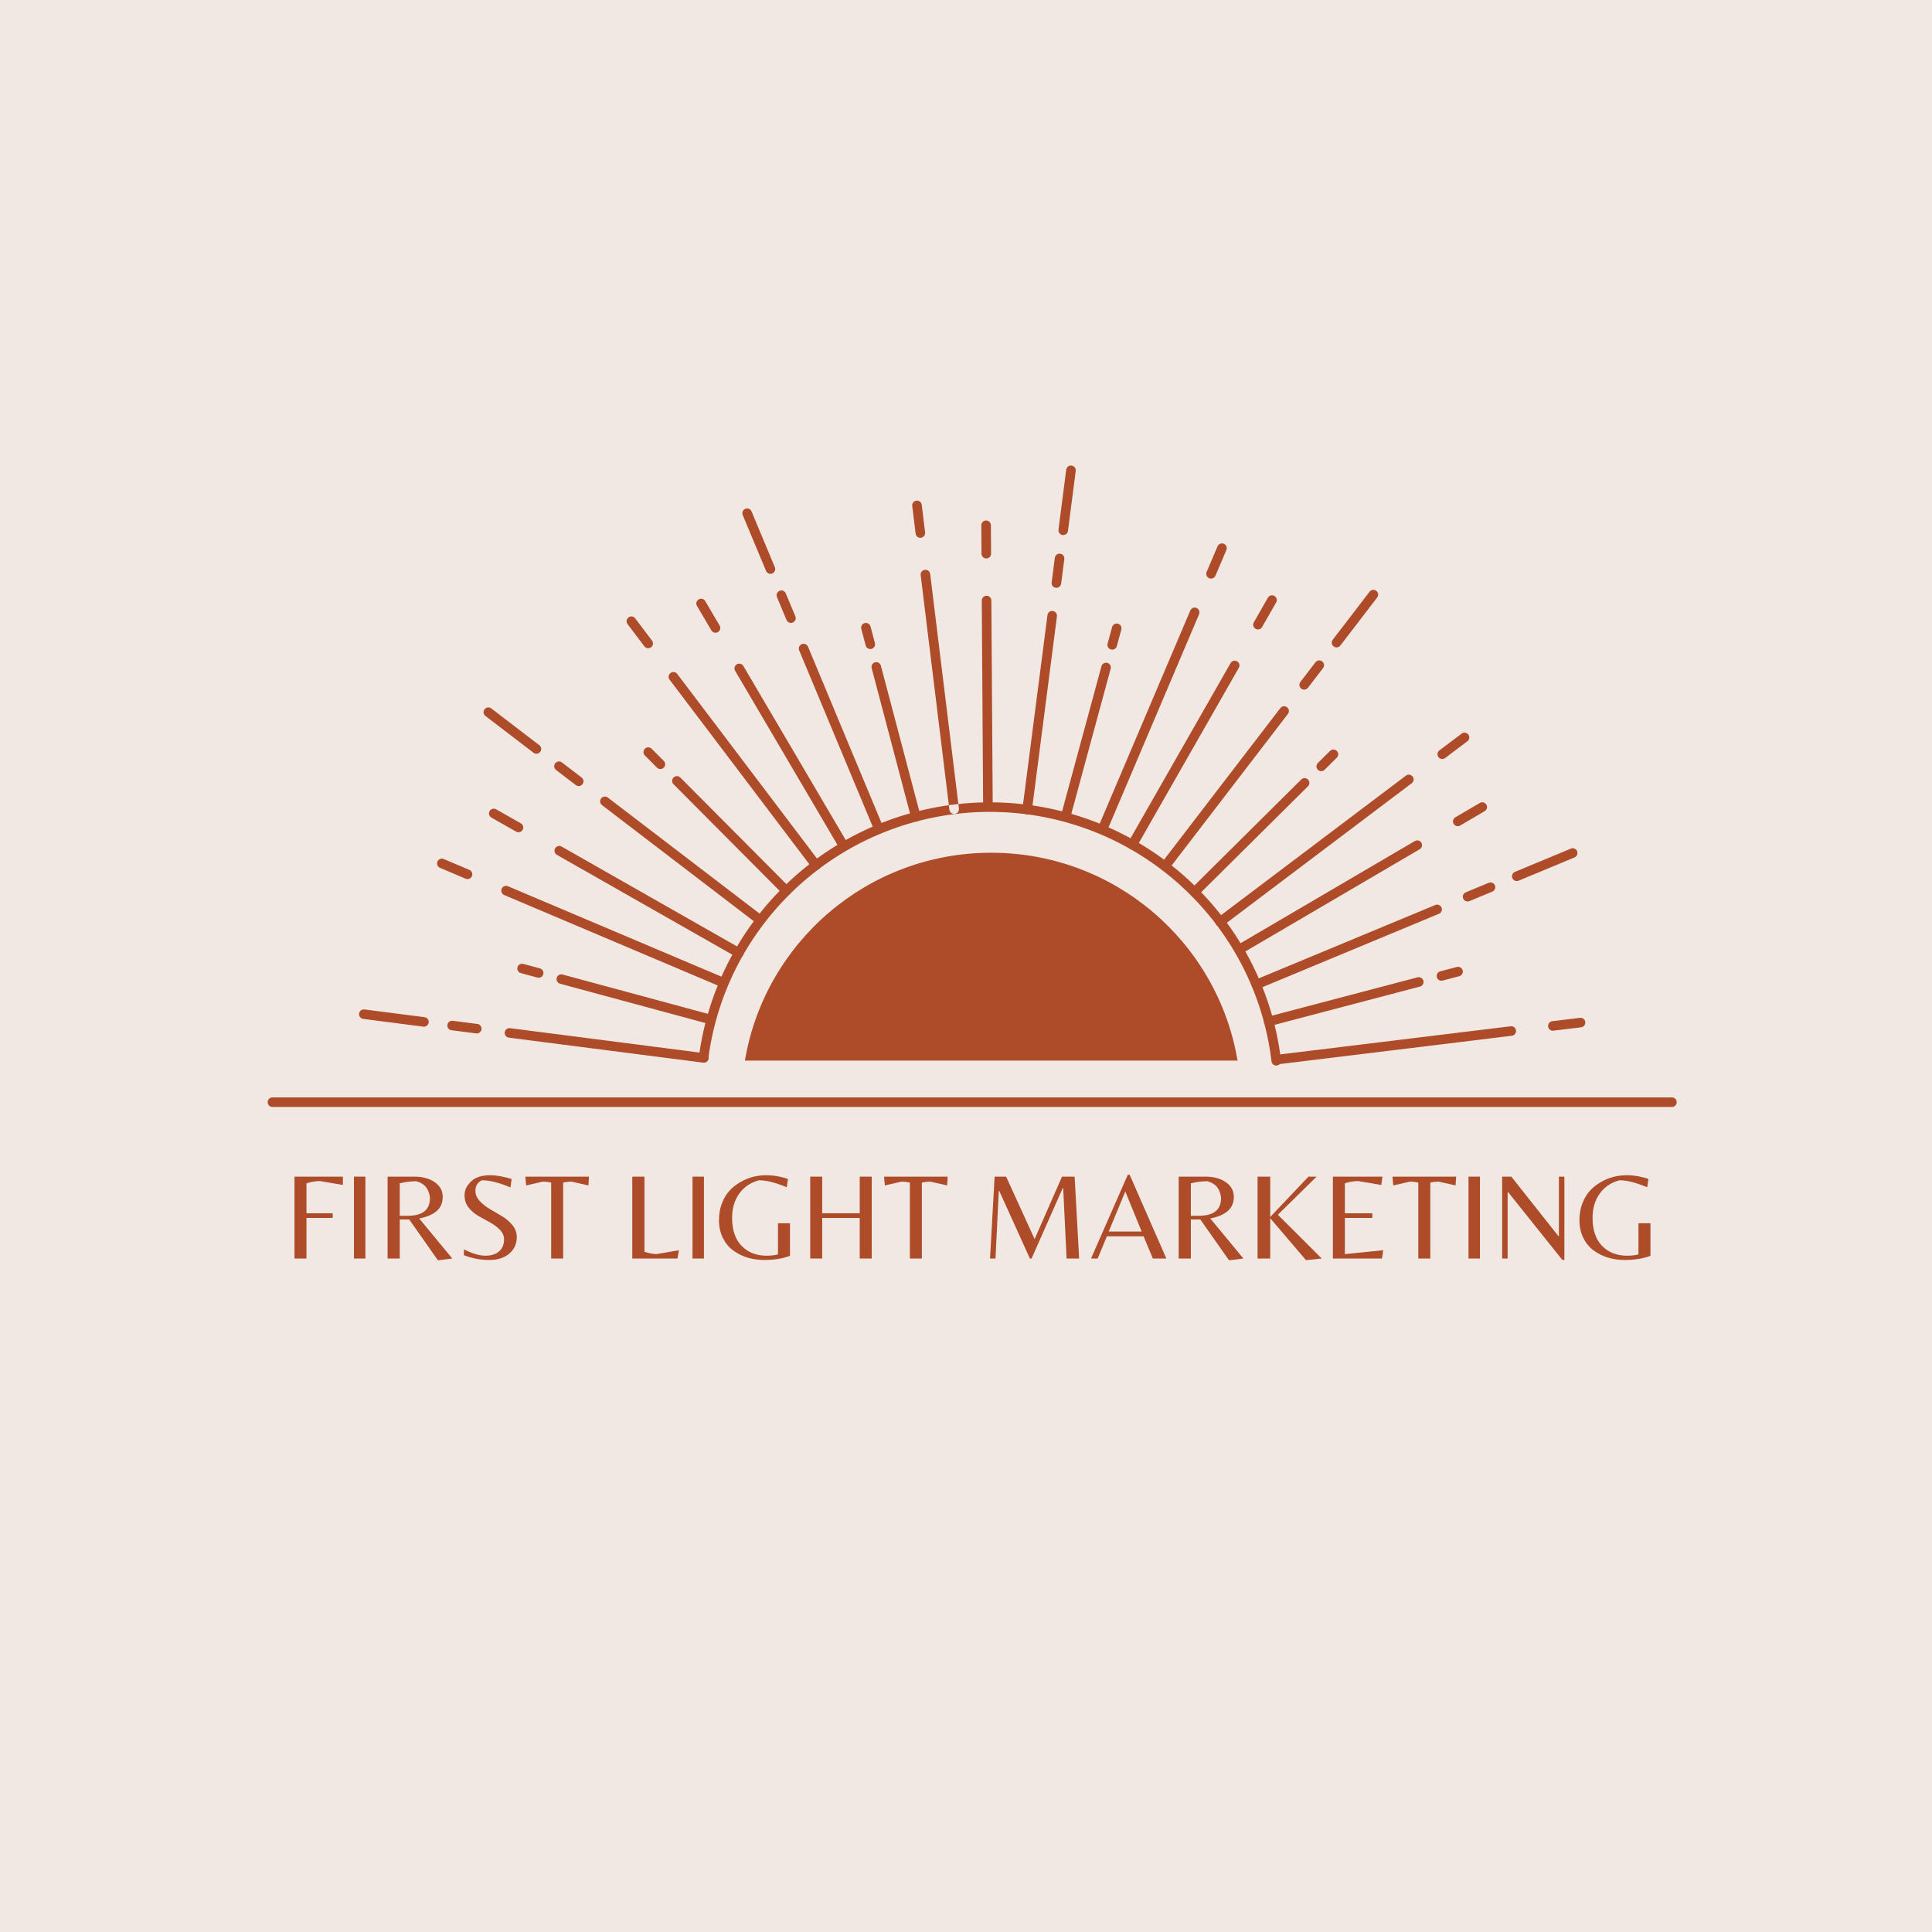 <svg xmlns="http://www.w3.org/2000/svg" xmlns:xlink="http://www.w3.org/1999/xlink" width="500" zoomAndPan="magnify" viewBox="0 0 375 375" height="500" preserveAspectRatio="xMidYMid meet" version="1.2"><defs><clipPath id="9a370b1df2"><path d="M 51.453 90.363 L 325.953 90.363 L 325.953 214.863 L 51.453 214.863 Z M 51.453 90.363 "/></clipPath></defs><g id="46eb34d146"><rect x="0" width="375" y="0" height="375" style="fill:#ffffff;fill-opacity:1;stroke:none;"/><rect x="0" width="375" y="0" height="375" style="fill:#f1e8e3;fill-opacity:1;stroke:none;"/><g clip-rule="nonzero" clip-path="url(#9a370b1df2)"><path style=" stroke:none;fill-rule:nonzero;fill:#ae4c29;fill-opacity:1;" d="M 185.199 157.977 C 184.734 157.977 184.336 157.633 184.281 157.164 L 178.703 111.633 C 178.641 111.125 179.004 110.66 179.512 110.602 C 180.027 110.535 180.484 110.902 180.547 111.406 L 186.125 156.938 C 186.184 157.445 185.824 157.91 185.312 157.969 C 185.277 157.977 185.238 157.977 185.199 157.977 Z M 178.75 104.379 C 179.262 104.32 179.621 103.855 179.562 103.348 L 178.906 97.984 C 178.844 97.477 178.387 97.113 177.871 97.176 C 177.363 97.238 177 97.699 177.062 98.207 L 177.719 103.57 C 177.777 104.043 178.176 104.387 178.637 104.387 C 178.676 104.387 178.715 104.387 178.75 104.379 Z M 178.008 159.461 C 178.504 159.328 178.801 158.82 178.668 158.328 L 170.98 129.215 C 170.852 128.715 170.348 128.422 169.848 128.555 C 169.352 128.684 169.055 129.191 169.188 129.684 L 176.875 158.801 C 176.984 159.215 177.363 159.492 177.773 159.492 C 177.848 159.492 177.93 159.48 178.008 159.461 Z M 169.16 125.949 C 169.656 125.82 169.953 125.312 169.82 124.82 L 168.969 121.602 C 168.836 121.105 168.328 120.809 167.836 120.941 C 167.34 121.07 167.043 121.578 167.176 122.07 L 168.027 125.289 C 168.137 125.703 168.516 125.984 168.926 125.984 C 169 125.977 169.078 125.965 169.16 125.949 Z M 164.293 165.113 C 164.734 164.855 164.883 164.289 164.625 163.848 L 144.289 129.27 C 144.031 128.824 143.465 128.68 143.02 128.941 C 142.578 129.195 142.43 129.766 142.688 130.207 L 163.02 164.785 C 163.195 165.078 163.5 165.242 163.824 165.242 C 163.98 165.238 164.145 165.199 164.293 165.113 Z M 139.348 122.688 C 139.789 122.43 139.938 121.863 139.68 121.422 L 136.887 116.668 C 136.629 116.227 136.059 116.078 135.617 116.34 C 135.172 116.598 135.027 117.164 135.281 117.605 L 138.078 122.359 C 138.254 122.652 138.559 122.816 138.883 122.816 C 139.039 122.816 139.199 122.773 139.348 122.688 Z M 170.965 161.812 C 171.441 161.613 171.66 161.074 171.461 160.602 L 156.836 125.531 C 156.637 125.055 156.098 124.832 155.621 125.027 C 155.145 125.223 154.926 125.766 155.121 126.238 L 169.75 161.309 C 169.898 161.664 170.242 161.883 170.609 161.883 C 170.723 161.883 170.844 161.859 170.965 161.812 Z M 153.875 120.836 C 154.352 120.641 154.57 120.102 154.379 119.625 L 152.523 115.184 C 152.328 114.715 151.785 114.484 151.312 114.684 C 150.836 114.879 150.617 115.418 150.809 115.895 L 152.66 120.336 C 152.809 120.691 153.152 120.906 153.52 120.906 C 153.637 120.906 153.754 120.887 153.875 120.836 Z M 149.898 111.309 C 150.375 111.113 150.594 110.574 150.398 110.098 L 145.875 99.262 C 145.68 98.785 145.137 98.562 144.66 98.758 C 144.184 98.957 143.965 99.496 144.164 99.969 L 148.688 110.809 C 148.832 111.164 149.18 111.379 149.543 111.379 C 149.664 111.379 149.785 111.359 149.898 111.309 Z M 158.977 168.703 C 159.387 168.398 159.469 167.812 159.156 167.406 L 131.453 130.812 C 131.145 130.402 130.562 130.32 130.152 130.633 C 129.742 130.938 129.66 131.52 129.973 131.93 L 157.676 168.523 C 157.855 168.762 158.137 168.891 158.422 168.891 C 158.617 168.895 158.812 168.828 158.977 168.703 Z M 126.375 125.633 C 126.785 125.328 126.867 124.742 126.555 124.336 L 123.289 120.023 C 122.977 119.613 122.398 119.531 121.988 119.844 C 121.578 120.148 121.496 120.734 121.809 121.145 L 125.074 125.453 C 125.254 125.695 125.531 125.82 125.816 125.82 C 126.008 125.824 126.203 125.758 126.375 125.633 Z M 153.309 173.586 C 153.672 173.227 153.672 172.645 153.312 172.277 L 132.051 150.918 C 131.691 150.555 131.098 150.555 130.738 150.914 C 130.379 151.273 130.371 151.859 130.734 152.223 L 151.996 173.582 C 152.176 173.762 152.414 173.855 152.652 173.855 C 152.891 173.855 153.125 173.766 153.309 173.586 Z M 128.836 149.004 C 129.203 148.645 129.203 148.062 128.84 147.695 L 126.488 145.332 C 126.129 144.965 125.539 144.965 125.176 145.328 C 124.809 145.688 124.809 146.27 125.172 146.637 L 127.523 149 C 127.703 149.18 127.945 149.273 128.18 149.273 C 128.418 149.273 128.656 149.184 128.836 149.004 Z M 144.25 185.438 C 144.504 184.996 144.348 184.43 143.906 184.18 L 109.016 164.32 C 108.57 164.066 108.004 164.223 107.75 164.664 C 107.496 165.105 107.648 165.676 108.094 165.926 L 142.98 185.781 C 143.129 185.863 143.281 185.902 143.441 185.902 C 143.766 185.91 144.082 185.738 144.25 185.438 Z M 101.445 161.074 C 101.695 160.633 101.543 160.066 101.098 159.812 L 96.305 157.086 C 95.855 156.828 95.293 156.988 95.035 157.43 C 94.777 157.871 94.938 158.438 95.379 158.691 L 100.176 161.418 C 100.324 161.5 100.477 161.539 100.633 161.539 C 100.961 161.543 101.273 161.375 101.445 161.074 Z M 148.359 179.203 C 148.668 178.797 148.594 178.215 148.188 177.902 L 117.98 154.805 C 117.574 154.492 116.992 154.57 116.68 154.973 C 116.367 155.379 116.445 155.961 116.848 156.273 L 147.055 179.371 C 147.227 179.504 147.422 179.562 147.621 179.562 C 147.898 179.562 148.176 179.441 148.359 179.203 Z M 113.062 152.215 C 113.375 151.809 113.301 151.227 112.895 150.914 L 109.066 147.988 C 108.66 147.68 108.078 147.754 107.766 148.16 C 107.453 148.562 107.531 149.145 107.934 149.457 L 111.762 152.383 C 111.934 152.512 112.129 152.574 112.324 152.574 C 112.605 152.578 112.883 152.453 113.062 152.215 Z M 104.855 145.938 C 105.168 145.535 105.09 144.949 104.688 144.641 L 95.352 137.5 C 94.945 137.191 94.363 137.266 94.051 137.672 C 93.738 138.074 93.816 138.66 94.219 138.969 L 103.555 146.105 C 103.723 146.238 103.922 146.297 104.117 146.297 C 104.398 146.305 104.676 146.18 104.855 145.938 Z M 141.379 191.148 C 141.582 190.676 141.359 190.133 140.887 189.93 L 98.594 172.016 C 98.117 171.812 97.578 172.039 97.375 172.508 C 97.172 172.977 97.398 173.523 97.867 173.723 L 140.16 191.637 C 140.281 191.688 140.402 191.715 140.523 191.715 C 140.887 191.715 141.23 191.5 141.379 191.148 Z M 91.602 170.062 C 91.801 169.594 91.578 169.047 91.109 168.844 L 86.125 166.734 C 85.652 166.531 85.109 166.754 84.906 167.223 C 84.703 167.695 84.93 168.238 85.398 168.441 L 90.379 170.555 C 90.5 170.602 90.621 170.629 90.742 170.629 C 91.109 170.629 91.453 170.418 91.602 170.062 Z M 138.957 198.164 C 139.094 197.668 138.801 197.16 138.309 197.027 L 109.199 189.156 C 108.699 189.02 108.191 189.312 108.059 189.805 C 107.922 190.297 108.219 190.809 108.711 190.938 L 137.82 198.812 C 137.902 198.836 137.984 198.848 138.066 198.848 C 138.473 198.848 138.844 198.578 138.957 198.164 Z M 105.453 189.102 C 105.59 188.609 105.293 188.098 104.801 187.965 L 101.582 187.094 C 101.082 186.961 100.574 187.25 100.441 187.742 C 100.305 188.234 100.602 188.746 101.094 188.875 L 104.316 189.75 C 104.398 189.773 104.48 189.781 104.562 189.781 C 104.965 189.781 105.336 189.516 105.453 189.102 Z M 137.547 205.461 C 137.613 204.953 137.25 204.488 136.742 204.422 L 99.004 199.566 C 98.496 199.508 98.031 199.859 97.965 200.367 C 97.898 200.875 98.262 201.34 98.77 201.406 L 136.508 206.262 C 136.547 206.266 136.59 206.266 136.629 206.266 C 137.086 206.266 137.488 205.93 137.547 205.461 Z M 93.461 199.785 C 93.523 199.277 93.164 198.812 92.656 198.746 L 87.875 198.133 C 87.375 198.066 86.902 198.426 86.836 198.934 C 86.773 199.441 87.133 199.906 87.641 199.969 L 92.422 200.586 C 92.457 200.594 92.504 200.594 92.539 200.594 C 93 200.594 93.398 200.254 93.461 199.785 Z M 83.207 198.469 C 83.273 197.961 82.91 197.5 82.402 197.434 L 70.738 195.934 C 70.23 195.871 69.766 196.227 69.699 196.734 C 69.633 197.242 69.992 197.707 70.504 197.77 L 82.168 199.273 C 82.207 199.277 82.25 199.277 82.289 199.277 C 82.746 199.277 83.145 198.934 83.207 198.469 Z M 247.848 206.605 L 293.449 201.039 C 293.957 200.98 294.316 200.516 294.258 200.008 C 294.199 199.5 293.734 199.137 293.223 199.199 L 247.621 204.766 C 247.113 204.828 246.754 205.289 246.812 205.797 C 246.875 206.266 247.273 206.609 247.73 206.609 C 247.77 206.609 247.809 206.609 247.848 206.605 Z M 301.52 200.051 L 306.895 199.398 C 307.402 199.336 307.766 198.875 307.703 198.367 C 307.645 197.859 307.18 197.492 306.672 197.559 L 301.297 198.215 C 300.789 198.273 300.426 198.738 300.488 199.246 C 300.547 199.715 300.945 200.059 301.406 200.059 C 301.441 200.059 301.48 200.059 301.52 200.051 Z M 246.453 199.168 L 275.617 191.492 C 276.113 191.359 276.41 190.852 276.277 190.359 C 276.145 189.863 275.637 189.57 275.145 189.699 L 245.98 197.379 C 245.484 197.508 245.188 198.016 245.32 198.508 C 245.43 198.922 245.809 199.195 246.219 199.195 C 246.293 199.195 246.375 199.191 246.453 199.168 Z M 280.02 190.328 L 283.242 189.477 C 283.742 189.348 284.035 188.84 283.906 188.348 C 283.773 187.852 283.266 187.555 282.773 187.688 L 279.547 188.539 C 279.051 188.668 278.754 189.176 278.887 189.668 C 278.996 190.082 279.371 190.355 279.781 190.355 C 279.859 190.359 279.941 190.352 280.02 190.328 Z M 240.93 185.141 L 275.562 164.84 C 276.004 164.582 276.152 164.016 275.891 163.574 C 275.633 163.133 275.059 162.984 274.621 163.246 L 239.988 183.547 C 239.547 183.801 239.398 184.371 239.66 184.812 C 239.836 185.105 240.141 185.27 240.457 185.27 C 240.617 185.266 240.781 185.227 240.93 185.141 Z M 283.418 160.234 L 288.176 157.445 C 288.621 157.191 288.766 156.621 288.504 156.18 C 288.242 155.738 287.672 155.59 287.234 155.852 L 282.48 158.641 C 282.035 158.898 281.887 159.465 282.152 159.906 C 282.324 160.203 282.633 160.367 282.953 160.367 C 283.113 160.359 283.27 160.32 283.418 160.234 Z M 244.176 191.969 L 279.301 177.367 C 279.777 177.172 279.996 176.633 279.801 176.156 C 279.602 175.688 279.062 175.457 278.586 175.66 L 243.461 190.262 C 242.984 190.461 242.766 191 242.965 191.473 C 243.109 191.828 243.457 192.043 243.82 192.043 C 243.941 192.043 244.062 192.016 244.176 191.969 Z M 285.219 174.906 L 289.664 173.059 C 290.141 172.859 290.359 172.32 290.16 171.848 C 289.965 171.379 289.422 171.148 288.949 171.352 L 284.5 173.199 C 284.027 173.395 283.809 173.938 284.004 174.41 C 284.152 174.766 284.496 174.977 284.863 174.977 C 284.977 174.977 285.098 174.957 285.219 174.906 Z M 294.762 170.941 L 305.617 166.43 C 306.09 166.23 306.309 165.691 306.113 165.215 C 305.918 164.746 305.375 164.52 304.898 164.719 L 294.043 169.234 C 293.57 169.43 293.352 169.969 293.547 170.445 C 293.695 170.797 294.039 171.012 294.406 171.012 C 294.52 171.012 294.645 170.988 294.762 170.941 Z M 237.363 179.688 L 274.012 152.027 C 274.422 151.715 274.504 151.137 274.195 150.73 C 273.883 150.32 273.301 150.238 272.891 150.547 L 236.242 178.207 C 235.832 178.52 235.75 179.098 236.062 179.508 C 236.242 179.746 236.52 179.875 236.801 179.875 C 236.996 179.875 237.195 179.812 237.363 179.688 Z M 280.5 147.133 L 284.82 143.875 C 285.23 143.562 285.312 142.984 285 142.578 C 284.688 142.168 284.109 142.086 283.699 142.398 L 279.379 145.652 C 278.969 145.965 278.887 146.543 279.199 146.953 C 279.379 147.191 279.656 147.32 279.938 147.32 C 280.133 147.32 280.328 147.258 280.5 147.133 Z M 232.484 173.844 L 253.879 152.617 C 254.246 152.258 254.246 151.668 253.883 151.309 C 253.523 150.941 252.934 150.941 252.57 151.301 L 231.18 172.527 C 230.812 172.887 230.812 173.477 231.172 173.84 C 231.352 174.02 231.594 174.109 231.828 174.109 C 232.07 174.117 232.305 174.023 232.484 173.844 Z M 257.105 149.414 L 259.473 147.066 C 259.832 146.707 259.84 146.117 259.477 145.758 C 259.117 145.398 258.527 145.391 258.164 145.754 L 255.797 148.098 C 255.438 148.457 255.43 149.047 255.793 149.41 C 255.973 149.59 256.215 149.68 256.449 149.68 C 256.688 149.68 256.926 149.594 257.105 149.414 Z M 220.57 164.453 L 240.457 129.621 C 240.711 129.18 240.559 128.613 240.113 128.363 C 239.672 128.105 239.102 128.262 238.852 128.707 L 218.961 163.535 C 218.711 163.977 218.863 164.547 219.305 164.797 C 219.449 164.879 219.605 164.918 219.766 164.918 C 220.082 164.922 220.395 164.754 220.57 164.453 Z M 244.969 121.715 L 247.703 116.93 C 247.957 116.488 247.801 115.922 247.359 115.668 C 246.91 115.414 246.348 115.57 246.098 116.012 L 243.363 120.801 C 243.109 121.242 243.266 121.809 243.707 122.059 C 243.848 122.141 244.008 122.18 244.168 122.18 C 244.484 122.184 244.797 122.016 244.969 121.715 Z M 226.848 168.73 L 249.984 138.57 C 250.297 138.168 250.219 137.582 249.809 137.273 C 249.406 136.961 248.82 137.039 248.508 137.449 L 225.371 167.605 C 225.059 168.012 225.137 168.594 225.547 168.906 C 225.715 169.035 225.914 169.098 226.109 169.098 C 226.387 169.09 226.668 168.965 226.848 168.73 Z M 253.879 133.492 L 256.809 129.672 C 257.121 129.27 257.043 128.684 256.633 128.371 C 256.23 128.062 255.645 128.137 255.332 128.547 L 252.402 132.367 C 252.09 132.77 252.168 133.355 252.578 133.664 C 252.746 133.797 252.941 133.855 253.141 133.855 C 253.418 133.852 253.699 133.73 253.879 133.492 Z M 260.16 125.297 L 267.309 115.977 C 267.621 115.57 267.543 114.988 267.133 114.676 C 266.73 114.367 266.145 114.441 265.832 114.852 L 258.684 124.172 C 258.375 124.574 258.449 125.16 258.859 125.469 C 259.031 125.602 259.227 125.66 259.422 125.66 C 259.703 125.66 259.98 125.535 260.16 125.297 Z M 214.801 161.445 L 232.742 119.223 C 232.945 118.754 232.719 118.207 232.25 118.004 C 231.781 117.805 231.234 118.027 231.035 118.496 L 213.094 160.719 C 212.891 161.188 213.117 161.734 213.586 161.938 C 213.707 161.984 213.828 162.012 213.945 162.012 C 214.301 162.008 214.648 161.797 214.801 161.445 Z M 235.918 111.742 L 238.035 106.766 C 238.238 106.297 238.016 105.75 237.543 105.547 C 237.066 105.344 236.527 105.57 236.324 106.039 L 234.207 111.016 C 234.004 111.484 234.23 112.031 234.699 112.23 C 234.82 112.281 234.941 112.309 235.062 112.309 C 235.422 112.309 235.766 112.094 235.918 111.742 Z M 207.695 158.859 L 215.582 129.797 C 215.719 129.305 215.422 128.793 214.93 128.66 C 214.434 128.531 213.926 128.82 213.793 129.312 L 205.91 158.375 C 205.773 158.863 206.066 159.379 206.559 159.508 C 206.641 159.531 206.723 159.543 206.801 159.543 C 207.211 159.547 207.582 159.273 207.695 158.859 Z M 216.773 125.41 L 217.648 122.195 C 217.785 121.703 217.492 121.191 217 121.062 C 216.508 120.93 215.992 121.219 215.859 121.711 L 214.984 124.926 C 214.848 125.414 215.145 125.93 215.637 126.059 C 215.719 126.082 215.801 126.094 215.879 126.094 C 216.289 126.094 216.66 125.824 216.773 125.41 Z M 191.762 157.59 C 192.277 157.582 192.688 157.168 192.688 156.656 L 192.422 116.559 C 192.418 116.051 192.008 115.637 191.492 115.637 C 191.492 115.637 191.488 115.637 191.488 115.637 C 190.973 115.641 190.562 116.059 190.562 116.57 L 190.828 156.664 C 190.832 157.172 191.242 157.59 191.758 157.59 C 191.762 157.59 191.762 157.59 191.762 157.59 Z M 191.445 108.395 C 191.957 108.391 192.367 107.977 192.367 107.461 L 192.332 101.953 C 192.324 101.438 191.914 101.02 191.395 101.027 C 190.883 101.035 190.473 101.449 190.473 101.961 L 190.508 107.473 C 190.516 107.98 190.926 108.395 191.438 108.395 C 191.438 108.395 191.438 108.395 191.445 108.395 Z M 200.285 157.305 L 205.152 119.625 C 205.219 119.117 204.859 118.656 204.352 118.59 C 203.84 118.52 203.375 118.883 203.312 119.391 L 198.445 157.07 C 198.379 157.578 198.738 158.039 199.246 158.105 C 199.285 158.113 199.328 158.113 199.367 158.113 C 199.828 158.113 200.227 157.773 200.285 157.305 Z M 205.969 113.285 L 206.586 108.512 C 206.652 108.004 206.293 107.539 205.781 107.473 C 205.273 107.402 204.809 107.77 204.742 108.277 L 204.125 113.051 C 204.059 113.559 204.422 114.023 204.93 114.086 C 204.969 114.094 205.012 114.094 205.051 114.094 C 205.508 114.094 205.91 113.754 205.969 113.285 Z M 207.293 103.047 L 208.797 91.402 C 208.863 90.895 208.5 90.434 207.992 90.367 C 207.484 90.297 207.02 90.66 206.953 91.168 L 205.449 102.812 C 205.383 103.32 205.746 103.785 206.254 103.852 C 206.293 103.855 206.336 103.855 206.375 103.855 C 206.832 103.855 207.23 103.516 207.293 103.047 Z M 247.828 206.816 C 248.34 206.758 248.699 206.293 248.641 205.785 C 246.977 191.883 240.234 179.121 229.652 169.844 C 218.996 160.508 205.309 155.488 191.117 155.742 C 177.375 155.984 164.188 161.168 153.992 170.352 C 143.895 179.441 137.379 191.824 135.645 205.215 C 135.578 205.723 135.938 206.184 136.449 206.25 C 136.957 206.312 137.422 205.957 137.488 205.449 C 139.164 192.496 145.469 180.523 155.238 171.727 C 165.102 162.844 177.855 157.828 191.148 157.594 C 204.871 157.352 218.113 162.199 228.43 171.234 C 238.672 180.207 245.195 192.555 246.797 206.004 C 246.852 206.473 247.254 206.824 247.715 206.824 C 247.758 206.824 247.797 206.824 247.828 206.816 Z M 192.395 165.516 C 168.371 165.516 148.441 182.961 144.586 205.859 L 240.207 205.859 C 236.352 182.961 216.418 165.516 192.395 165.516 Z M 325.449 213.934 C 325.449 213.422 325.035 213.008 324.52 213.008 L 52.883 213.008 C 52.367 213.008 51.953 213.422 51.953 213.934 C 51.953 214.445 52.367 214.863 52.883 214.863 L 324.527 214.863 C 325.035 214.863 325.449 214.445 325.449 213.934 Z M 325.449 213.934 "/></g><g style="fill:#ae4c29;fill-opacity:1;"><g transform="translate(55.003, 244.278)"><path style="stroke:none" d="M 4.484 -8.781 L 9.578 -8.781 L 9.578 -7.875 L 4.484 -7.875 L 4.484 0 L 2.156 0 L 2.156 -15.891 L 11.547 -15.891 L 11.547 -14.281 L 7.109 -15.031 C 6.305 -15.031 5.43 -14.891 4.484 -14.609 Z M 4.484 -8.781 "/></g></g><g style="fill:#ae4c29;fill-opacity:1;"><g transform="translate(66.547, 244.278)"><path style="stroke:none" d="M 4.375 -15.891 L 4.375 0 L 2.156 0 L 2.156 -15.891 Z M 4.375 -15.891 "/></g></g><g style="fill:#ae4c29;fill-opacity:1;"><g transform="translate(73.075, 244.278)"><path style="stroke:none" d="M 4.516 -7.578 L 4.516 0 L 2.156 0 L 2.156 -15.891 L 7.344 -15.891 C 8.957 -15.891 10.281 -15.531 11.312 -14.812 C 12.344 -14.094 12.859 -13.145 12.859 -11.969 C 12.859 -10.789 12.445 -9.859 11.625 -9.172 C 10.801 -8.492 9.688 -8.031 8.281 -7.781 L 14.719 0 L 11.922 0.344 L 6.359 -7.578 Z M 4.516 -8.297 L 6.047 -8.297 C 8.93 -8.297 10.375 -9.438 10.375 -11.719 C 10.375 -12.094 10.273 -12.523 10.078 -13.016 C 9.711 -14.016 8.93 -14.676 7.734 -15 C 6.641 -15 5.566 -14.863 4.516 -14.594 Z M 4.516 -8.297 "/></g></g><g style="fill:#ae4c29;fill-opacity:1;"><g transform="translate(88.387, 244.278)"><path style="stroke:none" d="M 3.891 -13.125 C 3.891 -12.426 4.164 -11.773 4.719 -11.172 C 5.27 -10.566 5.941 -10.035 6.734 -9.578 C 7.523 -9.129 8.312 -8.664 9.094 -8.188 C 9.875 -7.719 10.539 -7.141 11.094 -6.453 C 11.645 -5.766 11.922 -5.004 11.922 -4.172 C 11.922 -2.859 11.438 -1.785 10.469 -0.953 C 9.508 -0.129 8.203 0.281 6.547 0.281 C 4.898 0.281 3.27 -0.023 1.656 -0.641 L 1.656 -1.781 C 3.289 -0.957 4.676 -0.547 5.812 -0.547 C 6.957 -0.547 7.848 -0.828 8.484 -1.391 C 9.129 -1.953 9.453 -2.727 9.453 -3.719 C 9.453 -4.395 9.188 -5.008 8.656 -5.562 C 8.133 -6.113 7.492 -6.594 6.734 -7 C 5.984 -7.406 5.234 -7.82 4.484 -8.25 C 3.734 -8.688 3.094 -9.234 2.562 -9.891 C 2.039 -10.555 1.781 -11.363 1.781 -12.312 C 1.781 -13.258 2.195 -14.141 3.031 -14.953 C 3.875 -15.766 5.129 -16.172 6.797 -16.172 C 7.879 -16.172 9.254 -15.926 10.922 -15.438 L 10.688 -13.797 C 8.52 -14.723 6.672 -15.188 5.141 -15.188 C 4.305 -14.789 3.891 -14.102 3.891 -13.125 Z M 3.891 -13.125 "/></g></g><g style="fill:#ae4c29;fill-opacity:1;"><g transform="translate(101.731, 244.278)"><path style="stroke:none" d="M 7.578 0 L 5.25 0 L 5.25 -14.734 C 4.707 -14.859 4.164 -14.922 3.625 -14.922 L 0.391 -14.188 L 0.234 -15.891 L 12.594 -15.891 L 12.484 -14.188 L 9.219 -14.922 C 8.676 -14.922 8.129 -14.859 7.578 -14.734 Z M 7.578 0 "/></g></g><g style="fill:#ae4c29;fill-opacity:1;"><g transform="translate(114.571, 244.278)"><path style="stroke:none" d=""/></g></g><g style="fill:#ae4c29;fill-opacity:1;"><g transform="translate(120.571, 244.278)"><path style="stroke:none" d="M 2.156 0 L 2.156 -15.891 L 4.516 -15.891 L 4.516 -1.297 C 5.484 -1.004 6.266 -0.859 6.859 -0.859 L 11.203 -1.609 L 10.922 0 Z M 2.156 0 "/></g></g><g style="fill:#ae4c29;fill-opacity:1;"><g transform="translate(132.259, 244.278)"><path style="stroke:none" d="M 4.375 -15.891 L 4.375 0 L 2.156 0 L 2.156 -15.891 Z M 4.375 -15.891 "/></g></g><g style="fill:#ae4c29;fill-opacity:1;"><g transform="translate(138.787, 244.278)"><path style="stroke:none" d="M 12.219 -6.844 L 14.547 -6.844 L 14.547 -0.531 C 13.172 0.008 11.516 0.281 9.578 0.281 C 7.223 0.281 5.195 -0.336 3.5 -1.578 C 2.664 -2.203 2 -3.02 1.5 -4.031 C 1.008 -5.051 0.766 -6.176 0.766 -7.406 C 0.766 -8.645 0.957 -9.754 1.344 -10.734 C 1.727 -11.723 2.227 -12.547 2.844 -13.203 C 3.457 -13.859 4.172 -14.414 4.984 -14.875 C 6.504 -15.738 8.18 -16.172 10.016 -16.172 C 10.711 -16.172 11.469 -16.094 12.281 -15.938 C 13.102 -15.781 13.727 -15.613 14.156 -15.438 L 13.922 -13.828 C 11.766 -14.734 9.973 -15.188 8.547 -15.188 C 6.93 -14.77 5.656 -13.914 4.719 -12.625 C 3.781 -11.332 3.312 -9.75 3.312 -7.875 C 3.312 -5.539 3.926 -3.734 5.156 -2.453 C 6.395 -1.18 8.02 -0.547 10.031 -0.547 C 10.832 -0.547 11.562 -0.629 12.219 -0.797 Z M 12.219 -6.844 "/></g></g><g style="fill:#ae4c29;fill-opacity:1;"><g transform="translate(155.107, 244.278)"><path style="stroke:none" d="M 4.484 -7.875 L 4.484 0 L 2.156 0 L 2.156 -15.891 L 4.484 -15.891 L 4.484 -8.781 L 11.766 -8.781 L 11.766 -15.891 L 14.094 -15.891 L 14.094 0 L 11.766 0 L 11.766 -7.875 Z M 4.484 -7.875 "/></g></g><g style="fill:#ae4c29;fill-opacity:1;"><g transform="translate(171.355, 244.278)"><path style="stroke:none" d="M 7.578 0 L 5.25 0 L 5.25 -14.734 C 4.707 -14.859 4.164 -14.922 3.625 -14.922 L 0.391 -14.188 L 0.234 -15.891 L 12.594 -15.891 L 12.484 -14.188 L 9.219 -14.922 C 8.676 -14.922 8.129 -14.859 7.578 -14.734 Z M 7.578 0 "/></g></g><g style="fill:#ae4c29;fill-opacity:1;"><g transform="translate(184.195, 244.278)"><path style="stroke:none" d=""/></g></g><g style="fill:#ae4c29;fill-opacity:1;"><g transform="translate(190.195, 244.278)"><path style="stroke:none" d="M 10.625 -3.766 L 15.938 -15.891 L 18.391 -15.891 L 19.266 0 L 16.828 0 L 16.172 -13.656 L 16.078 -13.656 L 10.031 0 L 9.703 0 L 3.766 -13.109 L 3.672 -13.109 L 3.031 0 L 1.969 0 L 2.859 -15.891 L 5.094 -15.891 Z M 10.625 -3.766 "/></g></g><g style="fill:#ae4c29;fill-opacity:1;"><g transform="translate(211.531, 244.278)"><path style="stroke:none" d="M 0.234 0 L 7.375 -16.266 L 7.734 -16.266 L 14.859 0 L 12.234 0 L 10.438 -4.312 L 3.312 -4.312 L 1.531 0 Z M 3.672 -5.234 L 10.062 -5.234 L 6.891 -13.016 Z M 3.672 -5.234 "/></g></g><g style="fill:#ae4c29;fill-opacity:1;"><g transform="translate(226.627, 244.278)"><path style="stroke:none" d="M 4.516 -7.578 L 4.516 0 L 2.156 0 L 2.156 -15.891 L 7.344 -15.891 C 8.957 -15.891 10.281 -15.531 11.312 -14.812 C 12.344 -14.094 12.859 -13.145 12.859 -11.969 C 12.859 -10.789 12.445 -9.859 11.625 -9.172 C 10.801 -8.492 9.688 -8.031 8.281 -7.781 L 14.719 0 L 11.922 0.344 L 6.359 -7.578 Z M 4.516 -8.297 L 6.047 -8.297 C 8.93 -8.297 10.375 -9.438 10.375 -11.719 C 10.375 -12.094 10.273 -12.523 10.078 -13.016 C 9.711 -14.016 8.93 -14.676 7.734 -15 C 6.641 -15 5.566 -14.863 4.516 -14.594 Z M 4.516 -8.297 "/></g></g><g style="fill:#ae4c29;fill-opacity:1;"><g transform="translate(241.939, 244.278)"><path style="stroke:none" d="M 4.609 0 L 2.156 0 L 2.156 -15.891 L 4.609 -15.891 L 4.609 -8.062 L 12.031 -15.891 L 13.609 -15.891 L 6.094 -8.5 L 14.609 0 L 11.547 0.312 L 4.609 -7.828 Z M 4.609 0 "/></g></g><g style="fill:#ae4c29;fill-opacity:1;"><g transform="translate(256.555, 244.278)"><path style="stroke:none" d="M 2.156 0 L 2.156 -15.891 L 11.781 -15.891 L 11.547 -14.281 L 7.078 -15.031 C 6.297 -15.031 5.43 -14.891 4.484 -14.609 L 4.484 -8.781 L 9.812 -8.781 L 9.812 -7.875 L 4.484 -7.875 L 4.484 -0.859 L 11.922 -1.609 L 11.688 0 Z M 2.156 0 "/></g></g><g style="fill:#ae4c29;fill-opacity:1;"><g transform="translate(270.043, 244.278)"><path style="stroke:none" d="M 7.578 0 L 5.25 0 L 5.25 -14.734 C 4.707 -14.859 4.164 -14.922 3.625 -14.922 L 0.391 -14.188 L 0.234 -15.891 L 12.594 -15.891 L 12.484 -14.188 L 9.219 -14.922 C 8.676 -14.922 8.129 -14.859 7.578 -14.734 Z M 7.578 0 "/></g></g><g style="fill:#ae4c29;fill-opacity:1;"><g transform="translate(282.883, 244.278)"><path style="stroke:none" d="M 4.375 -15.891 L 4.375 0 L 2.156 0 L 2.156 -15.891 Z M 4.375 -15.891 "/></g></g><g style="fill:#ae4c29;fill-opacity:1;"><g transform="translate(289.411, 244.278)"><path style="stroke:none" d="M 14.234 0.266 L 13.828 0.266 L 3.312 -12.891 L 3.219 -12.891 L 3.219 0 L 2.156 0 L 2.156 -15.891 L 3.938 -15.891 L 13.078 -4.344 L 13.172 -4.344 L 13.172 -15.891 L 14.234 -15.891 Z M 14.234 0.266 "/></g></g><g style="fill:#ae4c29;fill-opacity:1;"><g transform="translate(305.803, 244.278)"><path style="stroke:none" d="M 12.219 -6.844 L 14.547 -6.844 L 14.547 -0.531 C 13.172 0.008 11.516 0.281 9.578 0.281 C 7.223 0.281 5.195 -0.336 3.5 -1.578 C 2.664 -2.203 2 -3.02 1.5 -4.031 C 1.008 -5.051 0.766 -6.176 0.766 -7.406 C 0.766 -8.645 0.957 -9.754 1.344 -10.734 C 1.727 -11.723 2.227 -12.547 2.844 -13.203 C 3.457 -13.859 4.172 -14.414 4.984 -14.875 C 6.504 -15.738 8.18 -16.172 10.016 -16.172 C 10.711 -16.172 11.469 -16.094 12.281 -15.938 C 13.102 -15.781 13.727 -15.613 14.156 -15.438 L 13.922 -13.828 C 11.766 -14.734 9.973 -15.188 8.547 -15.188 C 6.93 -14.77 5.656 -13.914 4.719 -12.625 C 3.781 -11.332 3.312 -9.75 3.312 -7.875 C 3.312 -5.539 3.926 -3.734 5.156 -2.453 C 6.395 -1.18 8.02 -0.547 10.031 -0.547 C 10.832 -0.547 11.562 -0.629 12.219 -0.797 Z M 12.219 -6.844 "/></g></g></g></svg>